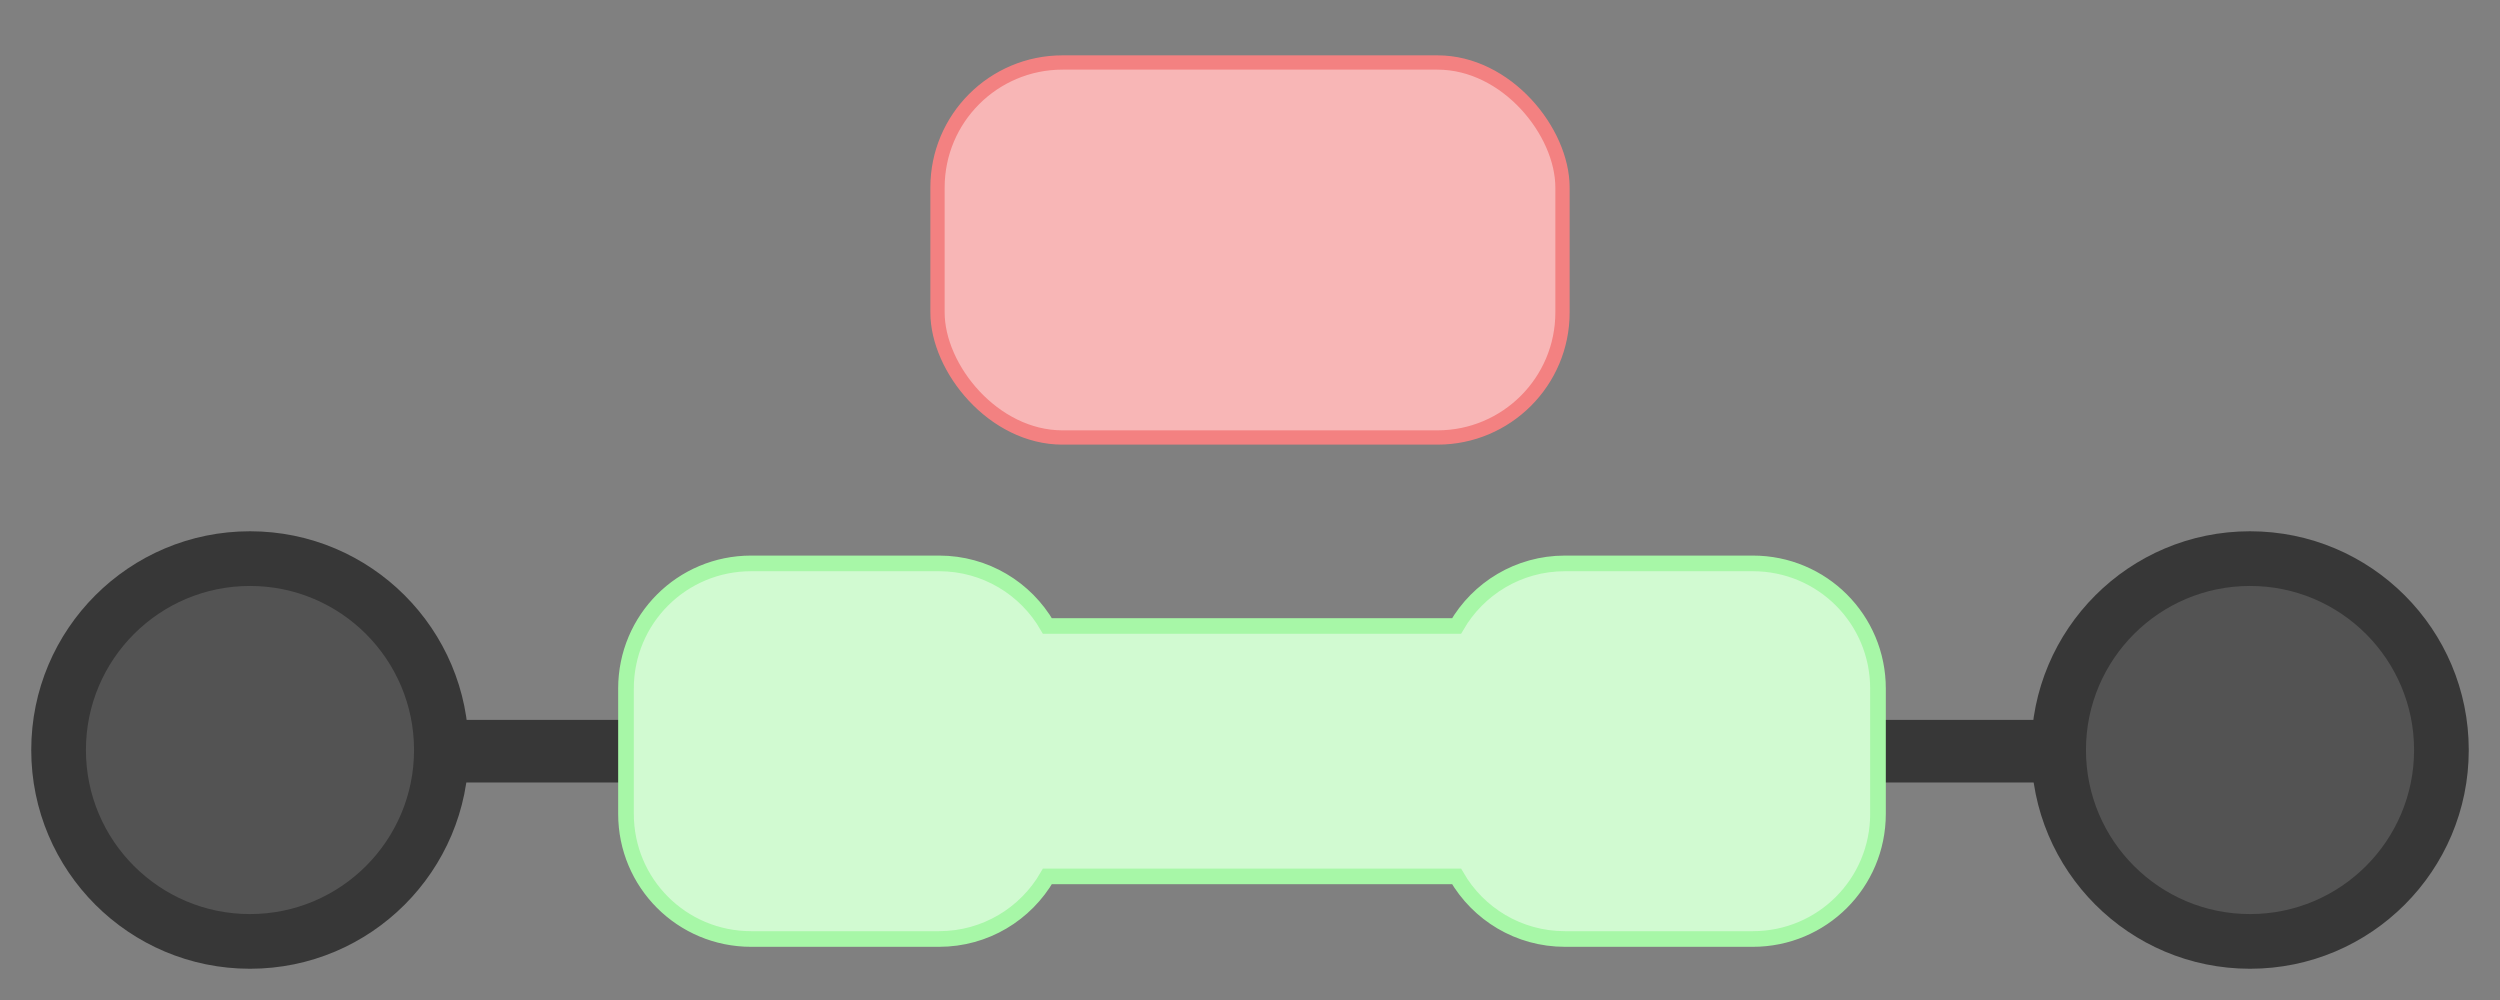 <?xml version="1.0" encoding="UTF-8" standalone="no"?>
<!-- Created with Inkscape (http://www.inkscape.org/) -->

<svg
   xmlns:dc="http://purl.org/dc/elements/1.1/"
   xmlns:cc="http://creativecommons.org/ns#"
   xmlns:rdf="http://www.w3.org/1999/02/22-rdf-syntax-ns#"
   xmlns:svg="http://www.w3.org/2000/svg"
   xmlns="http://www.w3.org/2000/svg"
   xmlns:sodipodi="http://sodipodi.sourceforge.net/DTD/sodipodi-0.dtd"
   xmlns:inkscape="http://www.inkscape.org/namespaces/inkscape"
   width="160"
   height="64"
   viewBox="0 0 42.333 16.933"
   version="1.1"
   id="svg2706"
   inkscape:version="0.92.4 (5da689c313, 2019-01-14)"
   sodipodi:docname="switch_on.svg">
  <rect x="0" y="0" width="42.333" height="16.933" fill="#808080" stroke="none"/>
  <defs
     id="defs2700" />
  <sodipodi:namedview
     id="base"
     pagecolor="#a3a3a3"
     bordercolor="#666666"
     borderopacity="1.0"
     inkscape:pageopacity="0"
     inkscape:pageshadow="2"
     inkscape:zoom="2.8284271"
     inkscape:cx="-14.424279"
     inkscape:cy="-15.234185"
     inkscape:document-units="mm"
     inkscape:current-layer="layer1"
     showgrid="true"
     units="px"
     inkscape:window-width="1884"
     inkscape:window-height="1054"
     inkscape:window-x="0"
     inkscape:window-y="0"
     inkscape:window-maximized="1">
    <inkscape:grid
       type="xygrid"
       id="grid812"
       empspacing="4" />
  </sodipodi:namedview>
  <g
     inkscape:label="Calque 1"
     inkscape:groupmode="layer"
     id="layer1"
     transform="translate(0,-280.067)">
    <circle
       style="opacity:1;vector-effect:none;fill:#373737;fill-opacity:1;stroke:none;stroke-width:0.232;stroke-linecap:butt;stroke-linejoin:miter;stroke-miterlimit:4;stroke-dasharray:none;stroke-dashoffset:0;stroke-opacity:1"
       id="path825"
       cx="292.767"
       cy="-38.1"
       r="3.704"
       transform="rotate(90)" />
    <path
       style="opacity:1;vector-effect:none;fill:#373737;fill-opacity:1;stroke:none;stroke-width:0.588;stroke-linecap:butt;stroke-linejoin:miter;stroke-miterlimit:4;stroke-dasharray:none;stroke-dashoffset:0;stroke-opacity:1"
       d="m 8,46 v 4 h 48 v -4 z m 96,0 v 4 h 48 v -4 z"
       transform="matrix(0.265,0,0,0.265,0,280.067)"
       id="rect829"
       inkscape:connector-curvature="0" />
    <circle
       style="opacity:1;vector-effect:none;fill:#535353;fill-opacity:1;stroke:none;stroke-width:0.347;stroke-linecap:butt;stroke-linejoin:miter;stroke-miterlimit:4;stroke-dasharray:none;stroke-dashoffset:0;stroke-opacity:1"
       id="path831"
       cx="292.767"
       cy="-38.1"
       r="2.778"
       transform="rotate(90)" />
    <circle
       style="opacity:1;vector-effect:none;fill:#373737;fill-opacity:1;stroke:none;stroke-width:0.232;stroke-linecap:butt;stroke-linejoin:miter;stroke-miterlimit:4;stroke-dasharray:none;stroke-dashoffset:0;stroke-opacity:1"
       id="path825-7"
       cx="292.767"
       cy="-4.233"
       r="3.704"
       transform="rotate(90)" />
    <circle
       style="opacity:1;vector-effect:none;fill:#535353;fill-opacity:1;stroke:none;stroke-width:0.347;stroke-linecap:butt;stroke-linejoin:miter;stroke-miterlimit:4;stroke-dasharray:none;stroke-dashoffset:0;stroke-opacity:1"
       id="path831-0"
       cx="292.767"
       cy="-4.233"
       r="2.778"
       transform="rotate(90)" />
    <rect
       style="opacity:1;vector-effect:none;fill:#f8b6b6;fill-opacity:1;stroke:#f38181;stroke-width:0.242;stroke-linecap:butt;stroke-linejoin:miter;stroke-miterlimit:4;stroke-dasharray:none;stroke-dashoffset:0;stroke-opacity:1"
       id="rect839"
       width="10.583"
       height="6.35"
       x="15.875"
       y="281.125"
       ry="2.117" />
    <path
       style="opacity:1;vector-effect:none;fill:#d1fad1;fill-opacity:1;stroke:#a7f7a7;stroke-width:1;stroke-linecap:butt;stroke-linejoin:miter;stroke-miterlimit:4;stroke-dasharray:none;stroke-dashoffset:0;stroke-opacity:1"
       d="m 48,36 c -4.432,0 -8,3.568 -8,8 v 8 c 0,4.432 3.568,8 8,8 h 12 c 2.971,0 5.548,-1.608 6.928,-4 h 26.145 c 1.38,2.392 3.957,4 6.928,4 h 12 c 4.432,0 8,-3.568 8,-8 v -8 c 0,-4.432 -3.568,-8 -8,-8 h -12 c -2.971,0 -5.548,1.607 -6.928,4 H 66.928 C 65.548,37.607 62.971,36 60,36 Z"
       transform="matrix(0.265,0,0,0.265,0,280.067)"
       id="rect844-3"
       inkscape:connector-curvature="0" />
  </g>
</svg>
